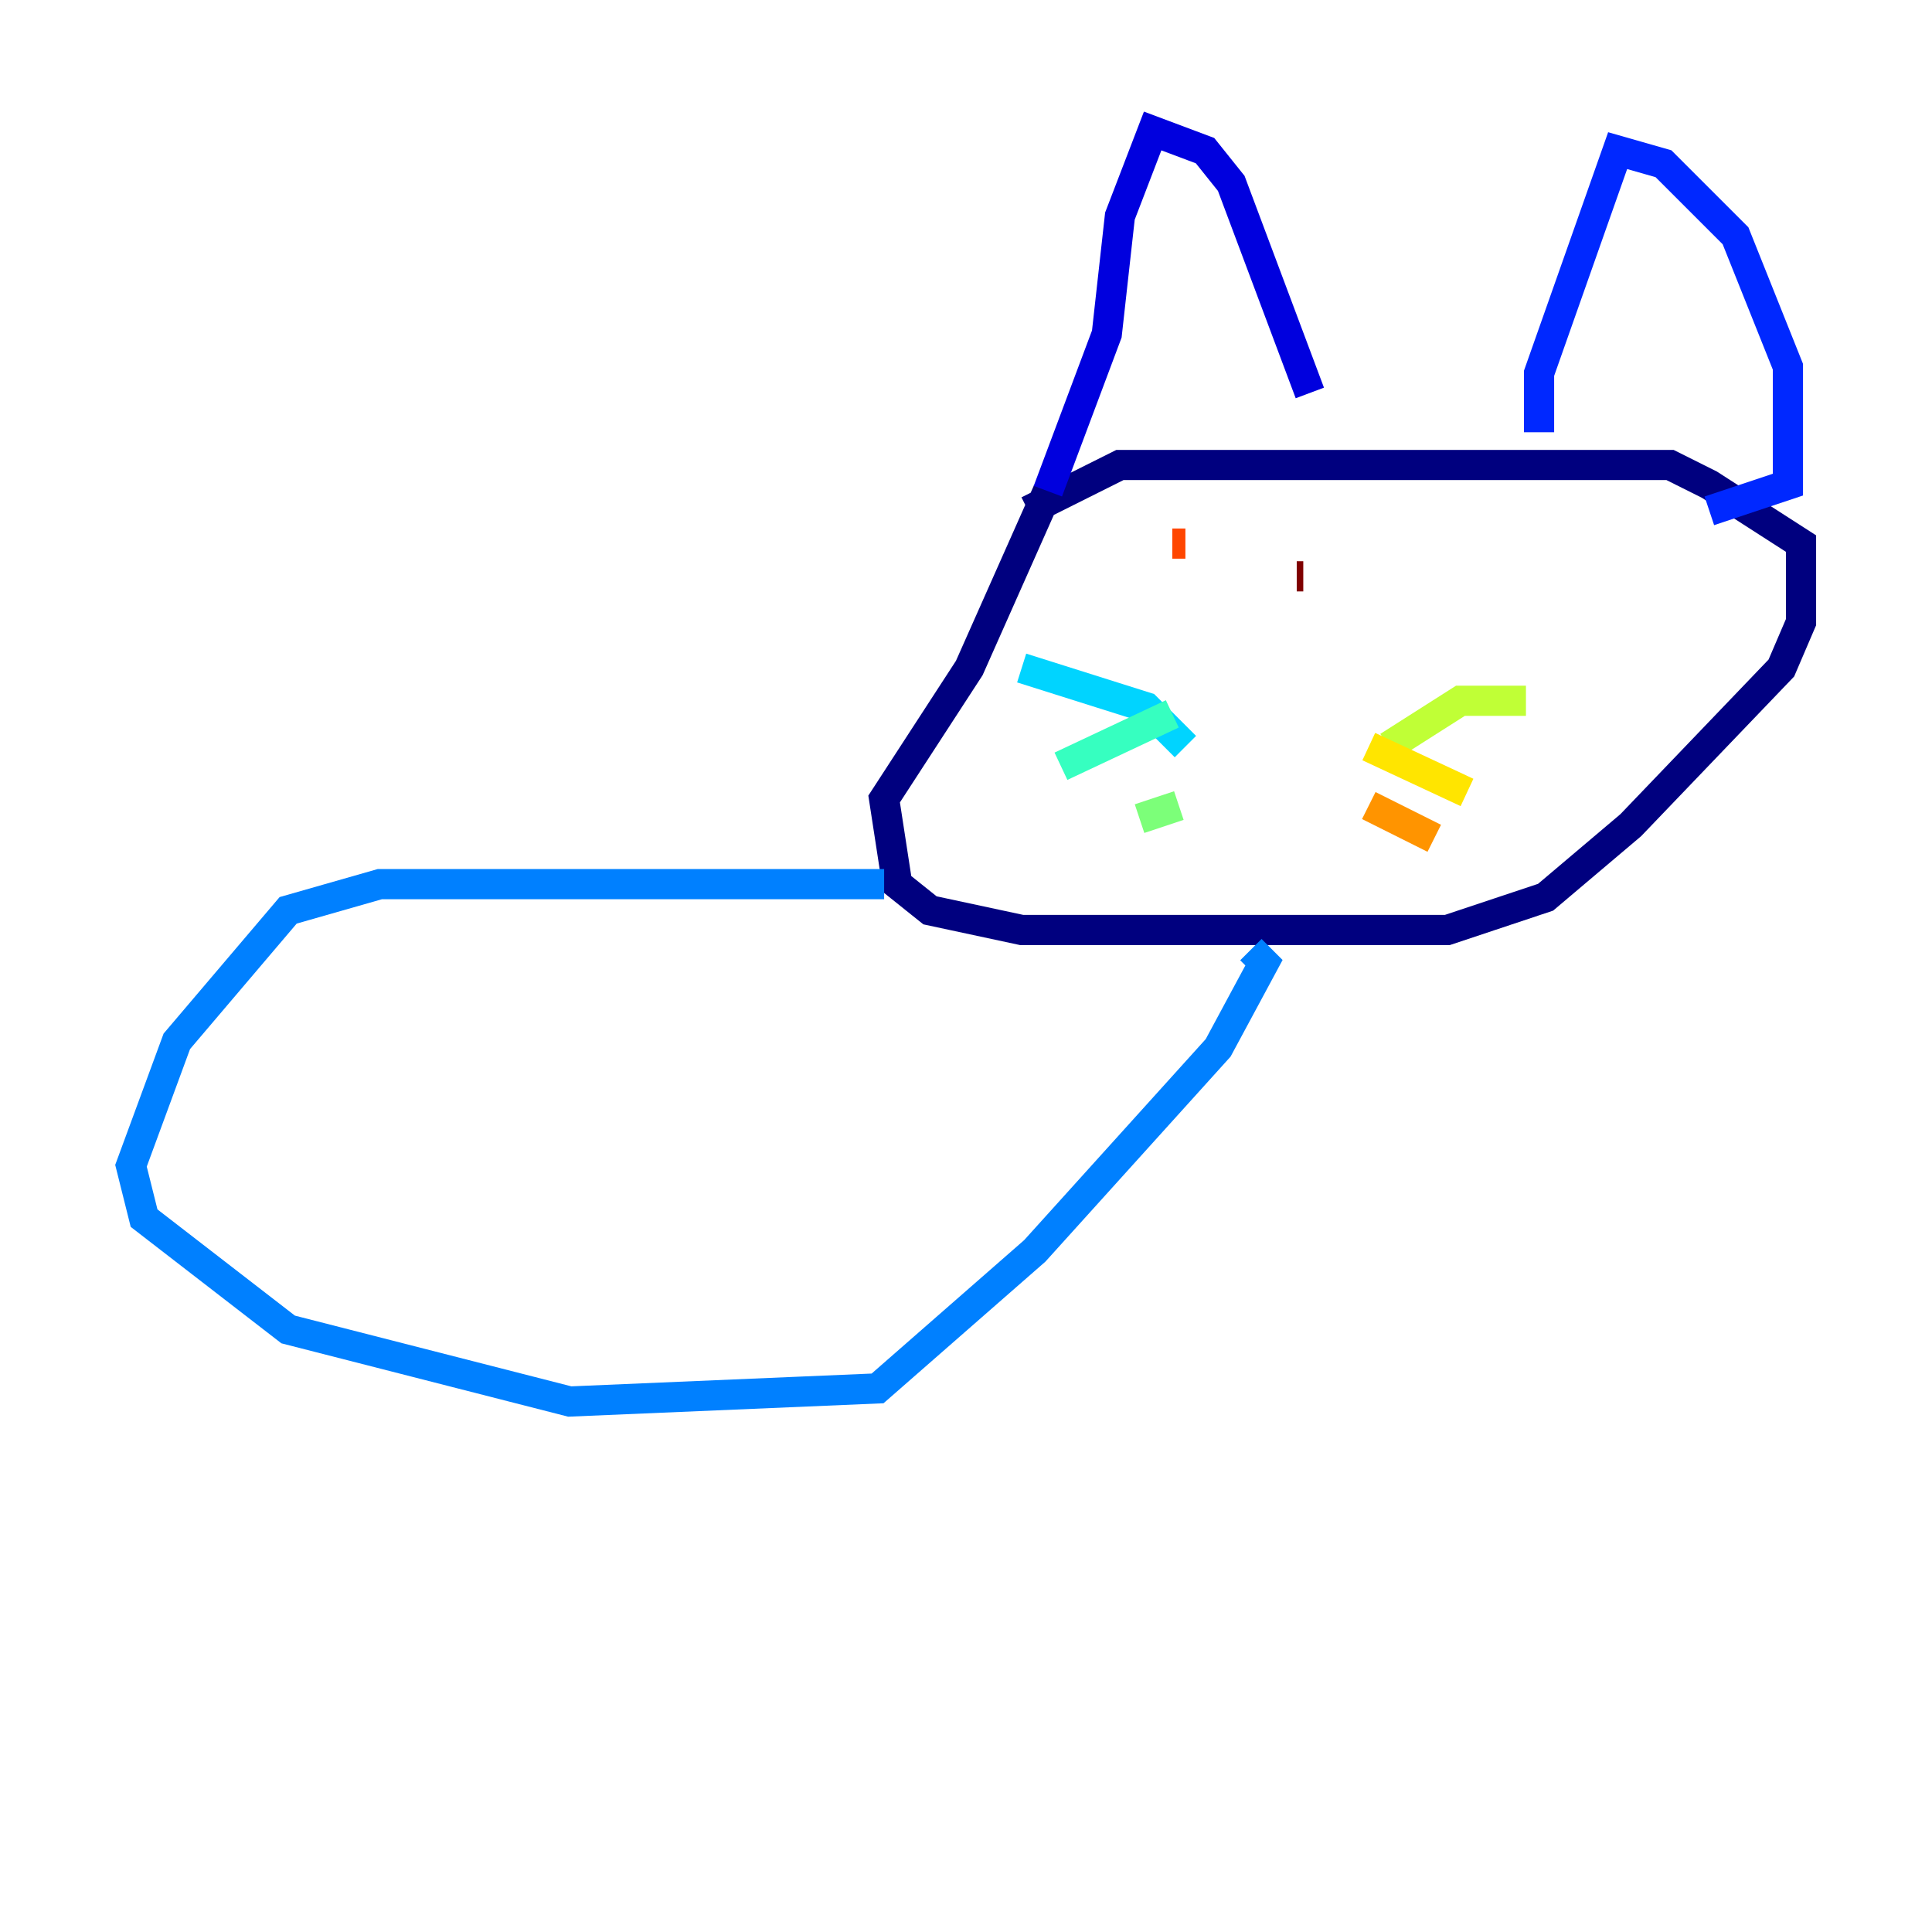 <?xml version="1.0" encoding="utf-8" ?>
<svg baseProfile="tiny" height="128" version="1.2" viewBox="0,0,128,128" width="128" xmlns="http://www.w3.org/2000/svg" xmlns:ev="http://www.w3.org/2001/xml-events" xmlns:xlink="http://www.w3.org/1999/xlink"><defs /><polyline fill="none" points="68.122,33.844 74.197,30.807 110.644,30.807 113.248,32.108 119.322,36.014 119.322,41.22 118.02,44.258 108.041,54.671 102.4,59.444 95.891,61.614 67.688,61.614 61.614,60.312 59.444,58.576 58.576,52.936 64.217,44.258 69.424,32.542" stroke="#00007f" stroke-width="2" /><polyline fill="none" points="69.424,32.542 73.329,22.129 74.197,14.319 76.366,8.678 79.837,9.98 81.573,12.149 86.78,26.034" stroke="#0000de" stroke-width="2" /><polyline fill="none" points="101.966,28.637 101.966,24.732 107.173,9.98 110.21,10.848 114.983,15.62 118.454,24.298 118.454,32.108 113.248,33.844" stroke="#0028ff" stroke-width="2" /><polyline fill="none" points="58.576,58.576 25.166,58.576 19.091,60.312 11.715,68.99 8.678,77.234 9.546,80.705 19.091,88.081 37.749,92.854 58.142,91.986 68.556,82.875 80.705,69.424 83.742,63.783 82.875,62.915" stroke="#0080ff" stroke-width="2" /><polyline fill="none" points="78.536,49.464 75.932,46.861 67.688,44.258" stroke="#00d4ff" stroke-width="2" /><polyline fill="none" points="77.668,47.295 70.291,50.766" stroke="#36ffc0" stroke-width="2" /><polyline fill="none" points="78.102,53.37 75.498,54.237" stroke="#7cff79" stroke-width="2" /><polyline fill="none" points="91.986,49.464 96.759,46.427 101.098,46.427" stroke="#c0ff36" stroke-width="2" /><polyline fill="none" points="90.685,49.464 97.193,52.502" stroke="#ffe500" stroke-width="2" /><polyline fill="none" points="90.685,53.37 95.024,55.539" stroke="#ff9400" stroke-width="2" /><polyline fill="none" points="77.668,36.014 78.536,36.014" stroke="#ff4600" stroke-width="2" /><polyline fill="none" points="90.685,36.014 90.685,36.014" stroke="#de0000" stroke-width="2" /><polyline fill="none" points="85.912,38.183 86.346,38.183" stroke="#7f0000" stroke-width="2" /></svg>